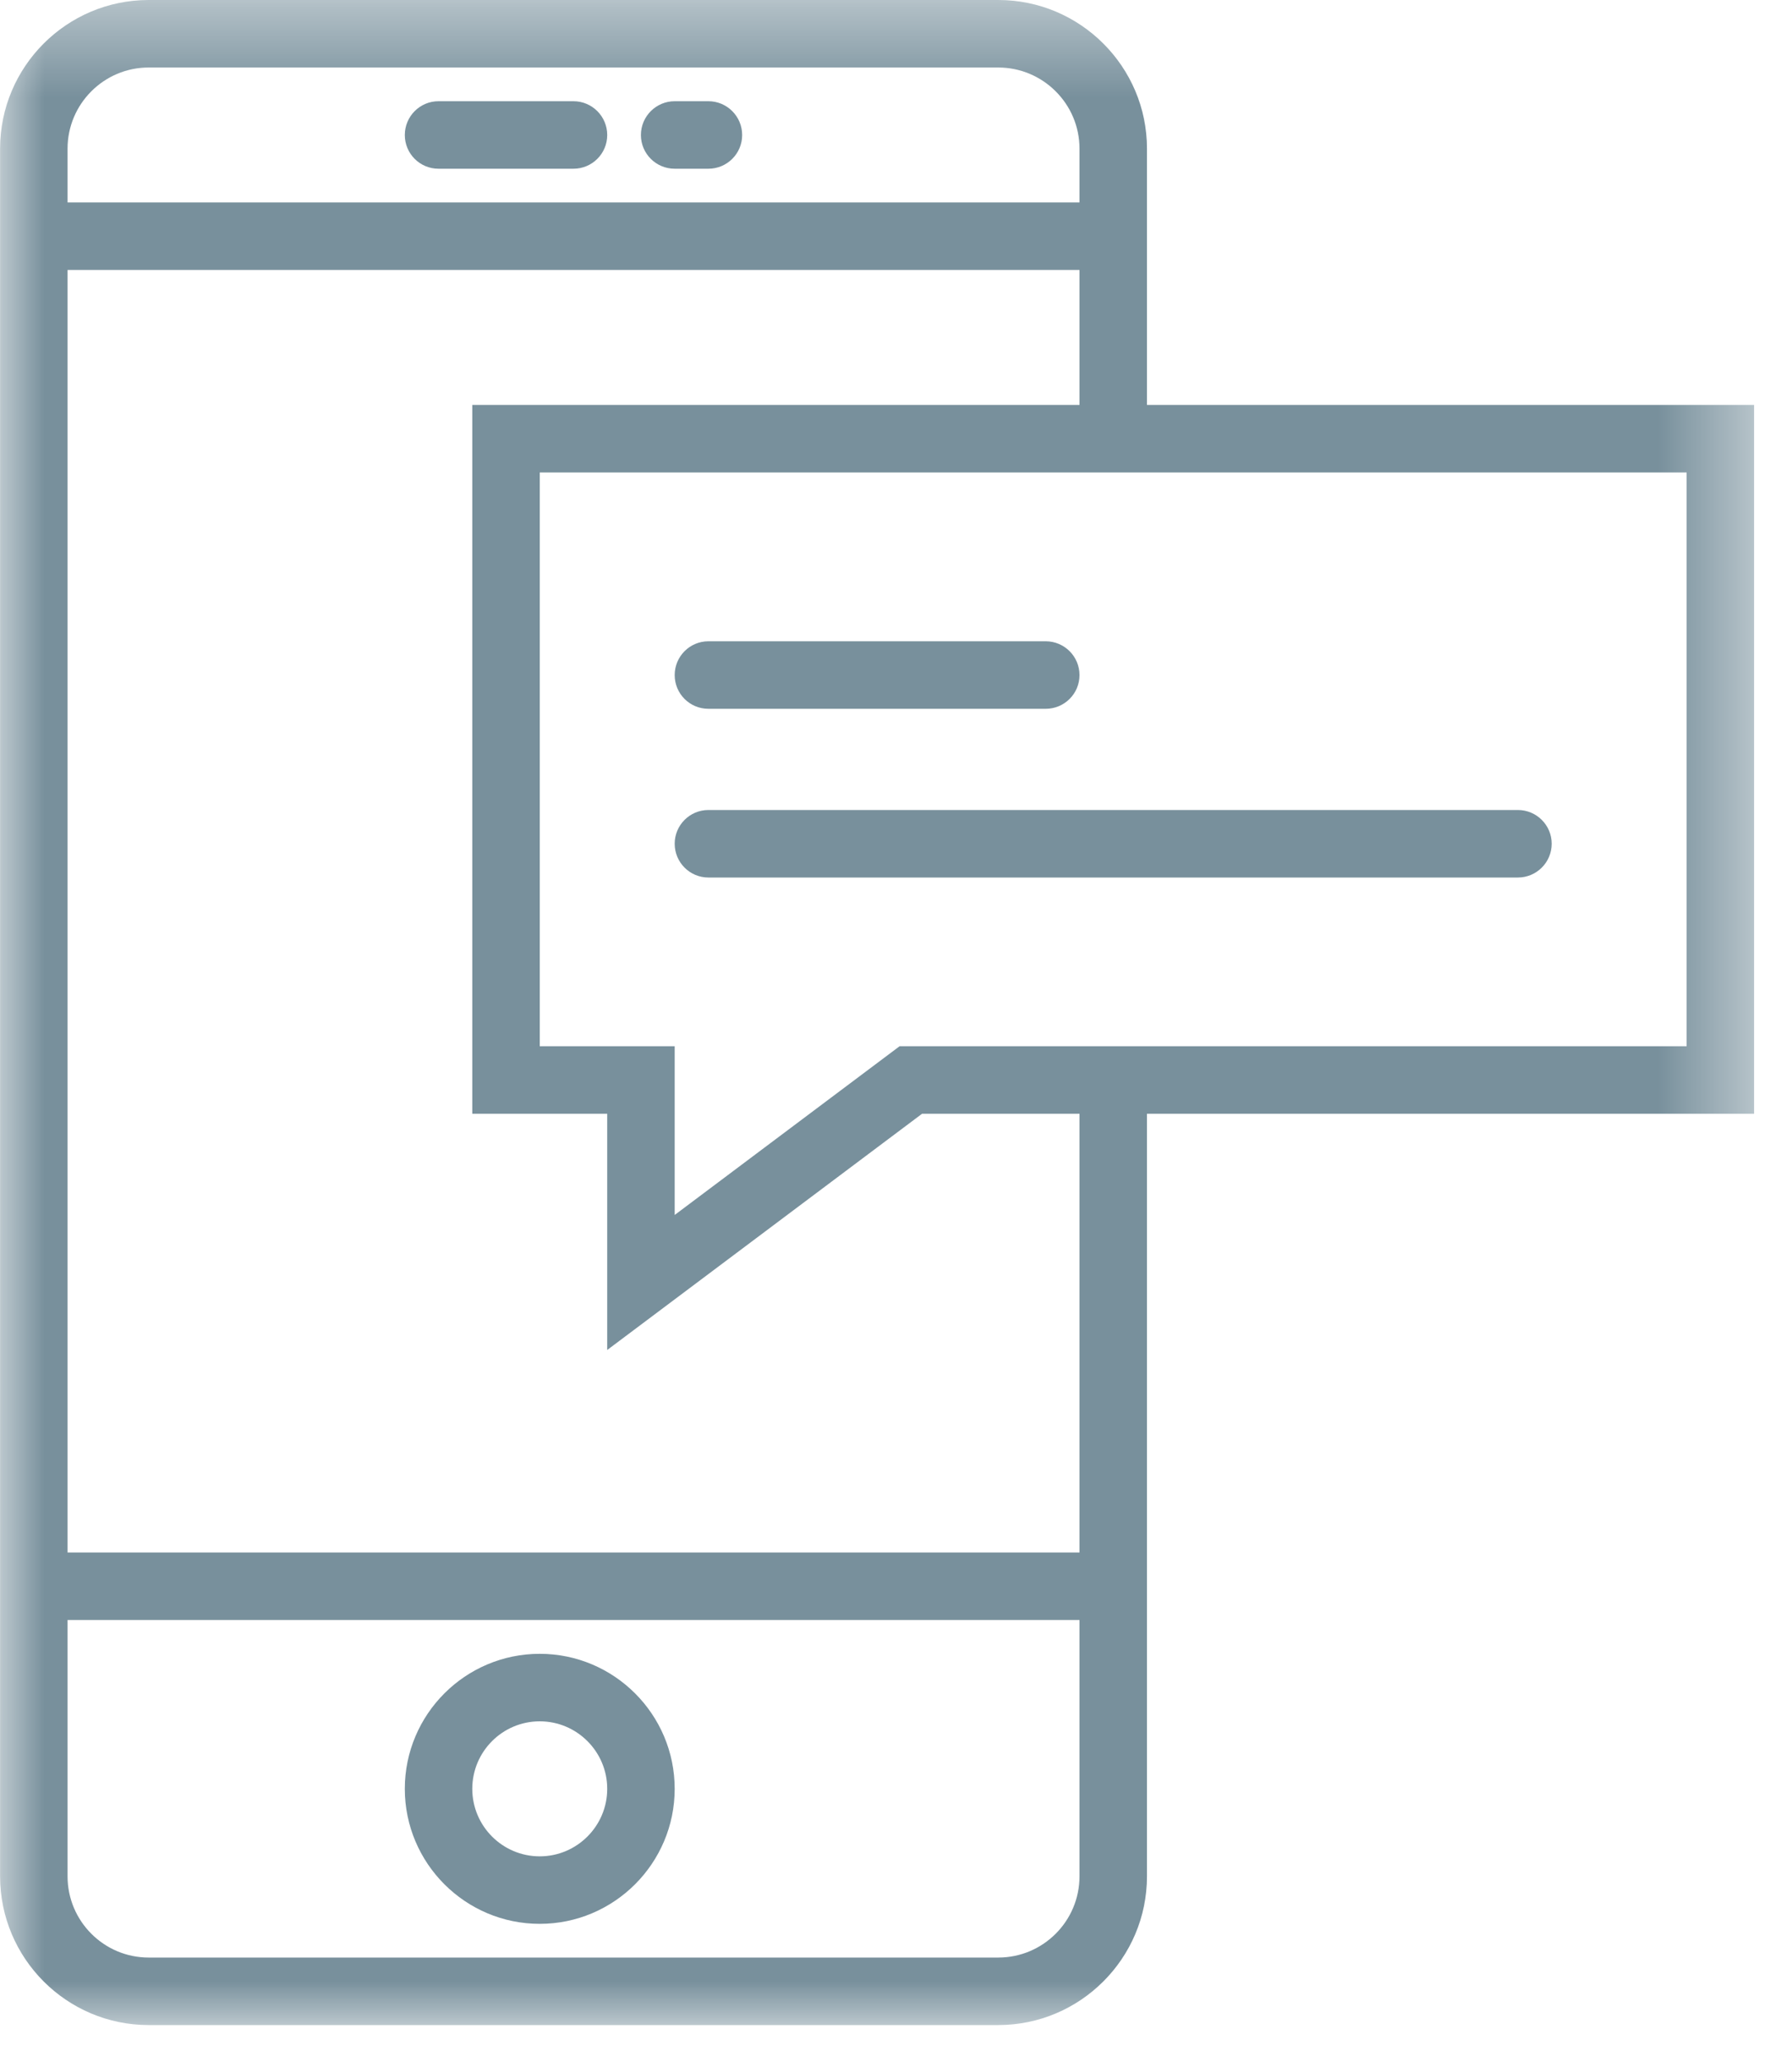 <?xml version="1.0" encoding="UTF-8"?>
<svg xmlns="http://www.w3.org/2000/svg" xmlns:xlink="http://www.w3.org/1999/xlink" version="1.1" viewBox="0 0 20 23">
    <defs>
        <polygon id="svg-icon-nav-text-path-1" points="0.001 0.412 19.576 0.412 19.576 23 0.001 23"/>
    </defs>
    <g id="svg-icon-nav-text-page-1" fill="none" fill-rule="evenodd" stroke="none" stroke-width="1">
        <g id="svg-icon-nav-text-menu" transform="translate(-1073, -28)">
            <g id="svg-icon-nav-text-page-1" transform="translate(1073, 27)">
                <g id="svg-icon-nav-text-group-1" transform="translate(0, 0.588)">
                    <mask id="svg-icon-nav-text-mask-1" fill="white">
                        <use xlink:href="#svg-icon-nav-text-path-1"/>
                    </mask>
                    <g id="Clip-8"/>
                    <path id="svg-icon-nav-text-fill-4" fill="#78909C" d="M18.824,12.082 L12.801,12.082 L10.04,12.082 L7.53,13.964 L7.53,12.082 L6.024,12.082 L6.024,5.682 L12.801,5.682 L18.824,5.682 L18.824,12.082 Z M12.048,17.729 L0.754,17.729 L0.754,3.423 L12.048,3.423 L12.048,4.929 L5.271,4.929 L5.271,12.835 L6.777,12.835 L6.777,15.47 L10.291,12.835 L12.048,12.835 L12.048,17.729 Z M1.659,22.247 C1.16,22.247 0.754,21.841 0.754,21.341 L0.754,18.482 L12.048,18.482 L12.048,21.341 C12.048,21.841 11.641,22.247 11.142,22.247 L1.659,22.247 Z M11.141,1.165 C11.641,1.165 12.048,1.571 12.048,2.07 L12.048,2.67 L0.754,2.67 L0.754,2.07 C0.754,1.571 1.16,1.165 1.659,1.165 L11.141,1.165 Z M19.577,4.929 L12.801,4.929 L12.801,2.07 C12.801,1.156 12.056,0.412 11.142,0.412 L1.659,0.412 C0.744,0.412 0.001,1.156 0.001,2.07 L0.001,21.341 C0.001,22.255 0.744,23 1.659,23 L11.141,23 C12.056,23 12.801,22.255 12.801,21.341 L12.801,12.835 L19.577,12.835 L19.577,4.929 Z" mask="url(#svg-icon-nav-text-mask-1)"/>
                    <path id="svg-icon-nav-text-fill-1" fill="#78909C" d="M6.024,21.118 C5.608,21.118 5.271,20.78 5.271,20.365 C5.271,19.95 5.608,19.612 6.024,19.612 C6.439,19.612 6.777,19.95 6.777,20.365 C6.777,20.78 6.439,21.118 6.024,21.118 M6.024,18.859 C5.193,18.859 4.518,19.535 4.518,20.365 C4.518,21.195 5.193,21.871 6.024,21.871 C6.854,21.871 7.53,21.195 7.53,20.365 C7.53,19.535 6.854,18.859 6.024,18.859" mask="url(#svg-icon-nav-text-mask-1)"/>
                    <path id="svg-icon-nav-text-fill-2" fill="#78909C" d="M4.894,2.294 L6.4,2.294 C6.608,2.294 6.777,2.126 6.777,1.918 C6.777,1.71 6.608,1.541 6.4,1.541 L4.894,1.541 C4.686,1.541 4.518,1.71 4.518,1.918 C4.518,2.126 4.686,2.294 4.894,2.294" mask="url(#svg-icon-nav-text-mask-1)"/>
                    <path id="svg-icon-nav-text-fill-3" fill="#78909C" d="M7.53,2.294 L7.906,2.294 C8.114,2.294 8.283,2.126 8.283,1.918 C8.283,1.71 8.114,1.541 7.906,1.541 L7.53,1.541 C7.322,1.541 7.153,1.71 7.153,1.918 C7.153,2.126 7.322,2.294 7.53,2.294" mask="url(#svg-icon-nav-text-mask-1)"/>
                    <path id="svg-icon-nav-text-fill-5" fill="#78909C" d="M7.906,8.318 L11.671,8.318 C11.879,8.318 12.048,8.15 12.048,7.942 C12.048,7.734 11.879,7.565 11.671,7.565 L7.906,7.565 C7.698,7.565 7.53,7.734 7.53,7.942 C7.53,8.15 7.698,8.318 7.906,8.318" mask="url(#svg-icon-nav-text-mask-1)"/>
                    <path id="svg-icon-nav-text-fill-6" fill="#78909C" d="M7.53,9.823 C7.53,10.031 7.698,10.2 7.906,10.2 L16.941,10.2 C17.149,10.2 17.318,10.031 17.318,9.823 C17.318,9.616 17.149,9.447 16.941,9.447 L7.906,9.447 C7.698,9.447 7.53,9.616 7.53,9.823" mask="url(#svg-icon-nav-text-mask-1)"/>
                </g>
            </g>
        </g>
    </g>
</svg>
